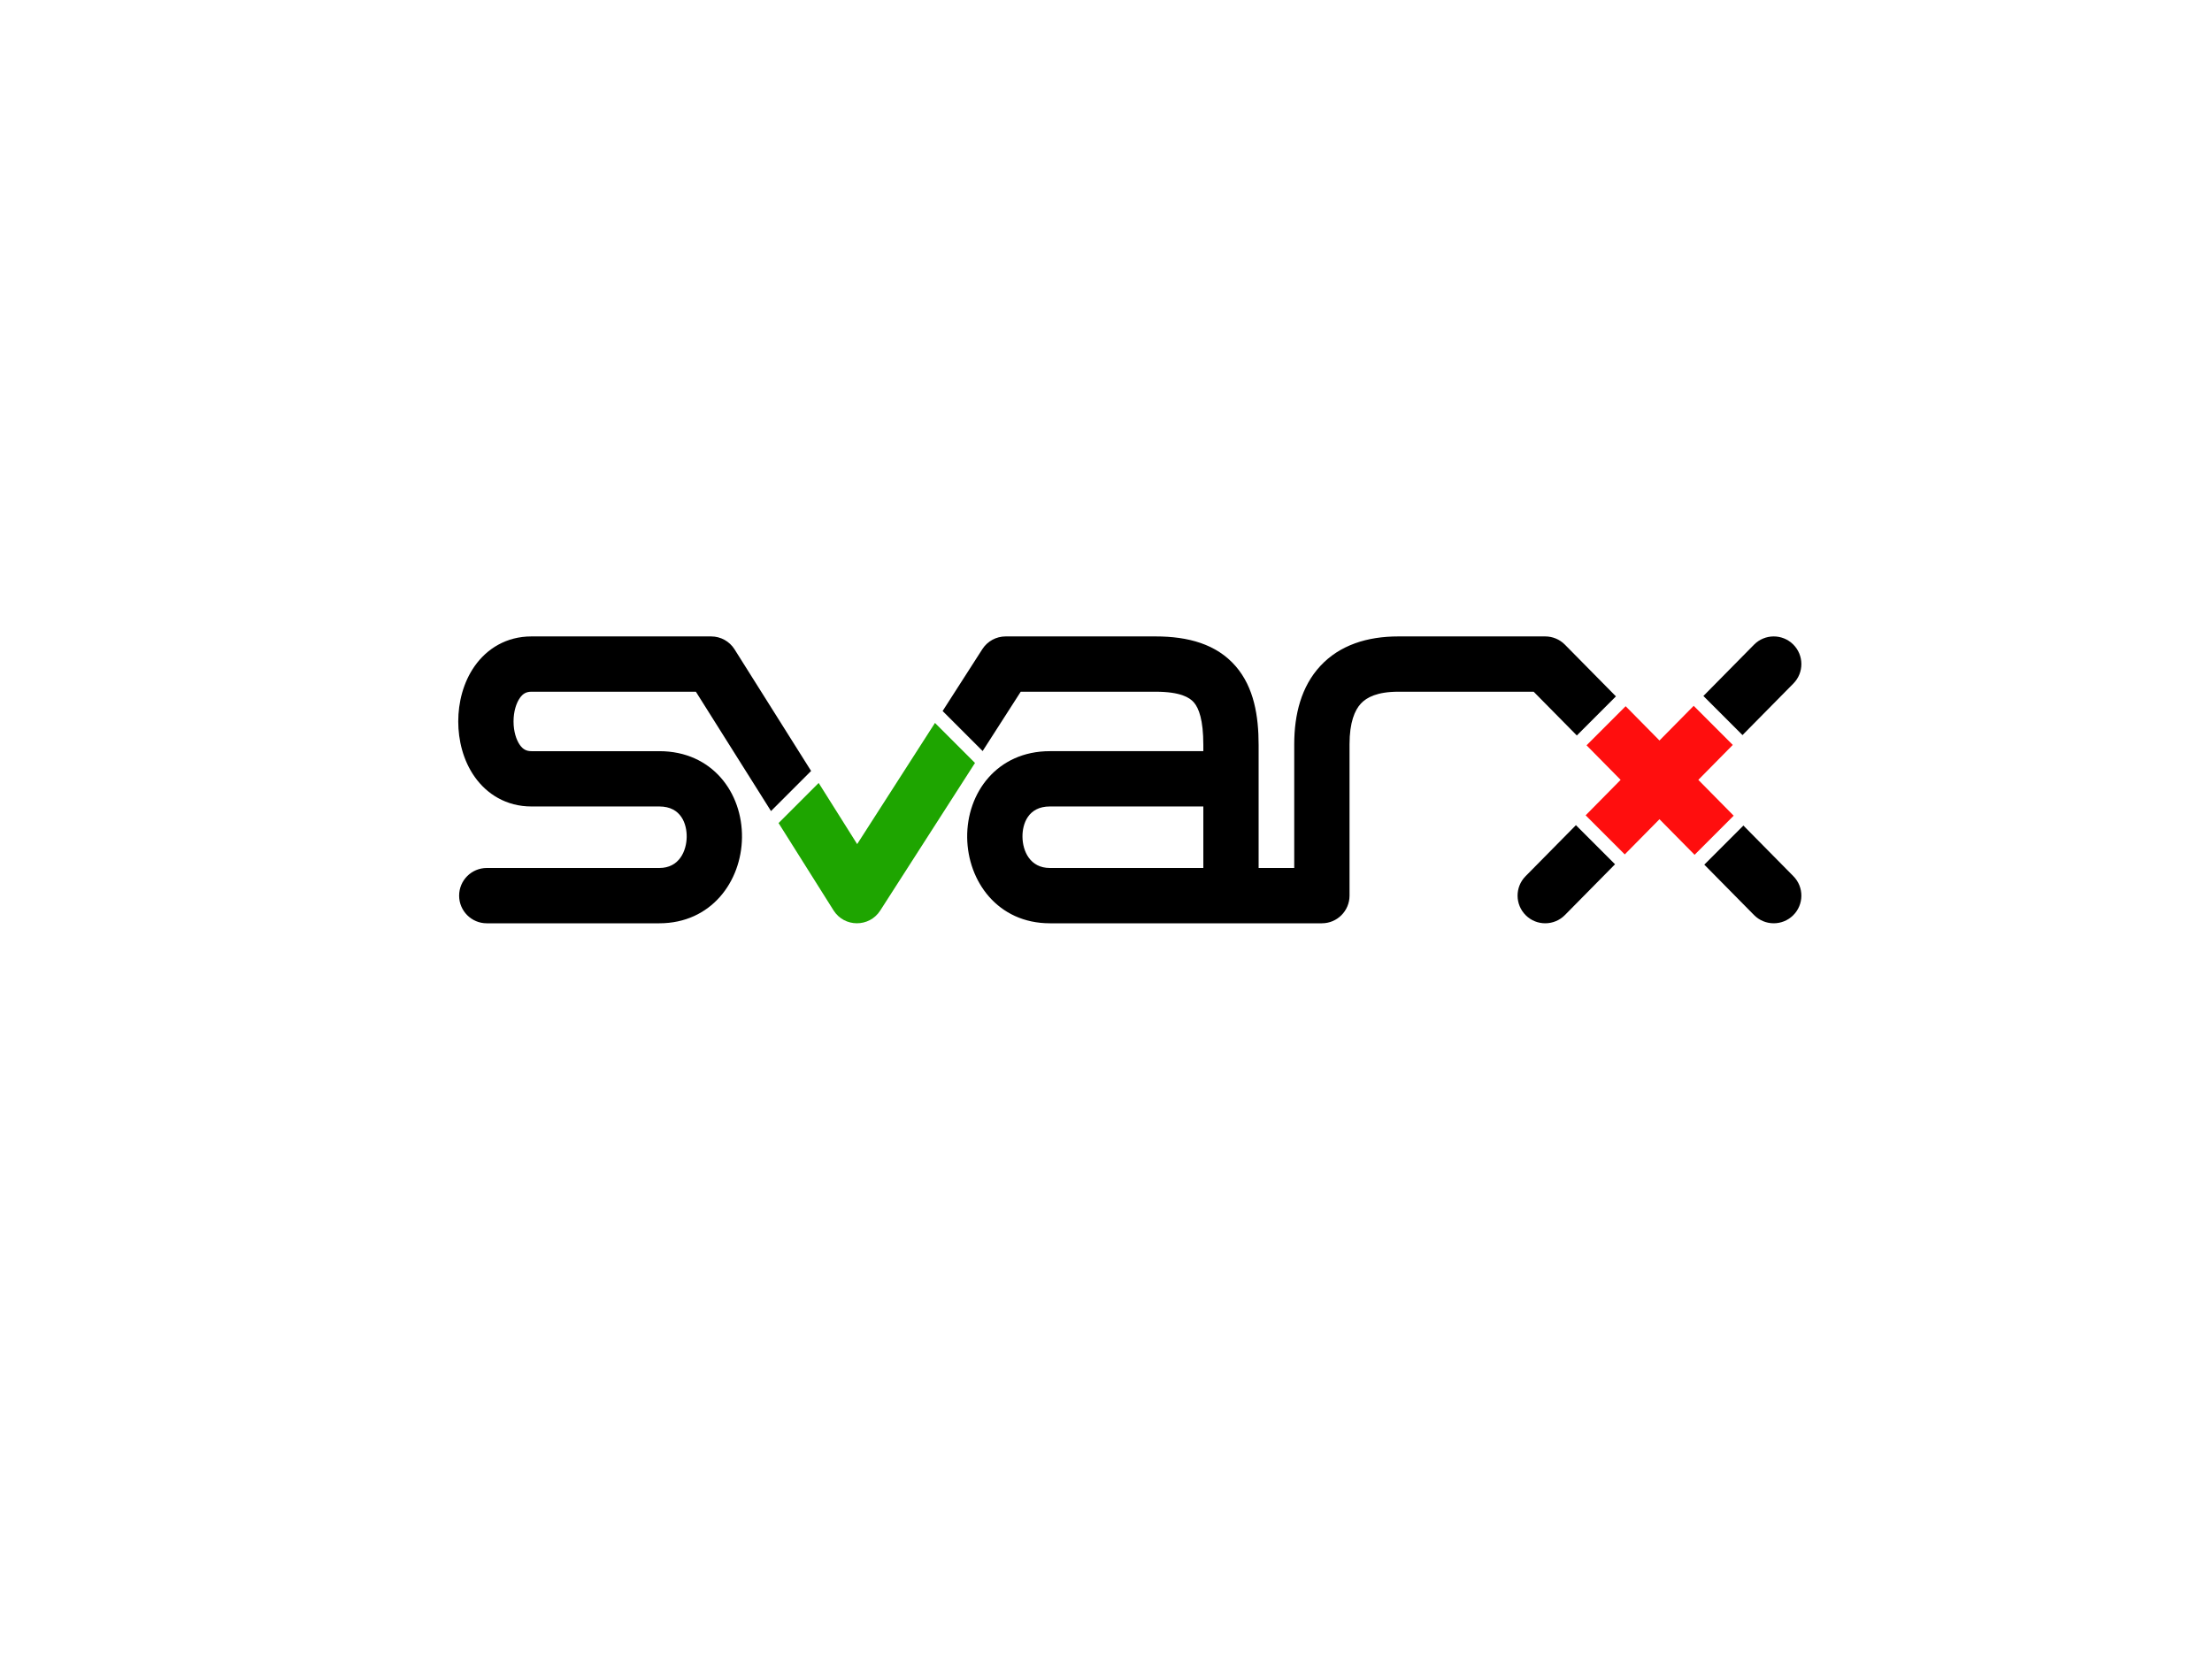 <?xml version="1.0" encoding="UTF-8" standalone="no"?>
<!--Generator: Xara Xtreme (www.xara.com), SVG filter version: 1.0.0.13-->

<svg
   xmlns:dc="http://purl.org/dc/elements/1.1/"
   xmlns:cc="http://creativecommons.org/ns#"
   xmlns:rdf="http://www.w3.org/1999/02/22-rdf-syntax-ns#"
   xmlns:svg="http://www.w3.org/2000/svg"
   xmlns="http://www.w3.org/2000/svg"
   xmlns:sodipodi="http://sodipodi.sourceforge.net/DTD/sodipodi-0.dtd"
   xmlns:inkscape="http://www.inkscape.org/namespaces/inkscape"
   stroke-width="0.501"
   stroke-linejoin="bevel"
   fill-rule="evenodd"
   version="1.1"
   overflow="visible"
   width="600pt"
   height="450pt"
   viewBox="0 0 600 450"
   id="svg3087"
   inkscape:version="0.48.2 r9819"
   sodipodi:docname="svarx-logo.svg">
  <sodipodi:namedview
     pagecolor="#ffffff"
     bordercolor="#666666"
     borderopacity="1"
     objecttolerance="10"
     gridtolerance="10"
     guidetolerance="10"
     inkscape:pageopacity="0"
     inkscape:pageshadow="2"
     inkscape:window-width="1280"
     inkscape:window-height="738"
     id="namedview3185"
     showgrid="false"
     inkscape:zoom="0.70710678"
     inkscape:cx="240.84713"
     inkscape:cy="290.37255"
     inkscape:window-x="-8"
     inkscape:window-y="-8"
     inkscape:window-maximized="1"
     inkscape:current-layer="svg3087" />
  <defs
     id="defs3089">
    <marker
       id="DefaultArrow2"
       markerUnits="strokeWidth"
       viewBox="0 0 1 1"
       markerWidth="1"
       markerHeight="1"
       overflow="visible"
       orient="auto">
      <!-- REF_ARROW_STRAIGHT (-2) -->
      <g
         transform="scale(0.009)"
         id="g3092">
        <!-- 1/108 -->
        <path
           d="M -9 54 L -9 -54 L 117 0 z"
           id="path3094" />
      </g>
    </marker>
    <marker
       id="DefaultArrow3"
       markerUnits="strokeWidth"
       viewBox="0 0 1 1"
       markerWidth="1"
       markerHeight="1"
       overflow="visible"
       orient="auto">
      <!-- REF_ARROW_ANGLED -->
      <g
         transform="scale(0.009)"
         id="g3097">
        <path
           d="M -27 54 L -9 0 L -27 -54 L 135 0 z"
           id="path3099" />
      </g>
    </marker>
    <marker
       id="DefaultArrow4"
       markerUnits="strokeWidth"
       viewBox="0 0 1 1"
       markerWidth="1"
       markerHeight="1"
       overflow="visible"
       orient="auto">
      <!-- REF_ARROW_ROUNDED -->
      <g
         transform="scale(0.009)"
         id="g3102">
        <path
           d="M -9,0 L -9,-45 C -9,-51.708 2.808,-56.580 9,-54 L 117,-9 C 120.916,-7.369 126.000,-4.242 126,0 C 126,4.242 120.916,7.369 117,9 L 9,54 C 2.808,56.580 -9,51.708 -9,45 z"
           id="path3104" />
      </g>
    </marker>
    <marker
       id="DefaultArrow5"
       markerUnits="strokeWidth"
       viewBox="0 0 1 1"
       markerWidth="1"
       markerHeight="1"
       overflow="visible"
       orient="auto">
      <!-- REF_ARROW_SPOT -->
      <g
         transform="scale(0.009)"
         id="g3107">
        <path
           d="M -54, 0 C -54,29.807 -29.807,54 0,54 C 29.807,54 54,29.807 54,0 C 54,-29.807 29.807,-54 0,-54 C -29.807,-54 -54,-29.807 -54,0 z"
           id="path3109" />
      </g>
    </marker>
    <marker
       id="DefaultArrow6"
       markerUnits="strokeWidth"
       viewBox="0 0 1 1"
       markerWidth="1"
       markerHeight="1"
       overflow="visible"
       orient="auto">
      <!-- REF_ARROW_DIAMOND -->
      <g
         transform="scale(0.009)"
         id="g3112">
        <path
           d="M -63,0 L 0,63 L 63,0 L 0,-63 z"
           id="path3114" />
      </g>
    </marker>
    <marker
       id="DefaultArrow7"
       markerUnits="strokeWidth"
       viewBox="0 0 1 1"
       markerWidth="1"
       markerHeight="1"
       overflow="visible"
       orient="auto">
      <!-- REF_ARROW_FEATHER -->
      <g
         transform="scale(0.009)"
         id="g3117">
        <path
           d="M 18,-54 L 108,-54 L 63,0 L 108,54 L 18, 54 L -36,0 z"
           id="path3119" />
      </g>
    </marker>
    <marker
       id="DefaultArrow8"
       markerUnits="strokeWidth"
       viewBox="0 0 1 1"
       markerWidth="1"
       markerHeight="1"
       overflow="visible"
       orient="auto">
      <!-- REF_ARROW_FEATHER2 -->
      <g
         transform="scale(0.009)"
         id="g3122">
        <path
           d="M -36,0 L 18,-54 L 54,-54 L 18,-18 L 27,-18 L 63,-54 L 99,-54 L 63,-18 L 72,-18 L 108,-54 L 144,-54 L 90,0 L 144,54 L 108,54 L 72,18 L 63,18 L 99,54 L 63,54 L 27,18 L 18,18 L 54,54 L 18,54 z"
           id="path3124" />
      </g>
    </marker>
    <marker
       id="DefaultArrow9"
       markerUnits="strokeWidth"
       viewBox="0 0 1 1"
       markerWidth="1"
       markerHeight="1"
       overflow="visible"
       orient="auto">
      <!-- REF_ARROW_HOLLOWDIAMOND -->
      <g
         transform="scale(0.009)"
         id="g3127">
        <path
           d="M 0,45 L -45,0 L 0, -45 L 45, 0 z M 0, 63 L-63, 0 L 0, -63 L 63, 0 z"
           id="path3129" />
      </g>
    </marker>
    <filter
       id="StainedFilter">
      <feBlend
         mode="multiply"
         in2="BackgroundImage"
         in="SourceGraphic"
         result="blend"
         id="feBlend3132" />
      <feComposite
         in="blend"
         in2="SourceAlpha"
         operator="in"
         result="comp"
         id="feComposite3134" />
    </filter>
    <filter
       id="BleachFilter">
      <feBlend
         mode="screen"
         in2="BackgroundImage"
         in="SourceGraphic"
         result="blend"
         id="feBlend3137" />
      <feComposite
         in="blend"
         in2="SourceAlpha"
         operator="in"
         result="comp"
         id="feComposite3139" />
    </filter>
    <filter
       id="InvertTransparencyBitmapFilter">
      <feComponentTransfer
         id="feComponentTransfer3142">
        <feFuncR
           type="gamma"
           amplitude="1.055"
           exponent=".417"
           offset="-0.055"
           id="feFuncR3144" />
        <feFuncG
           type="gamma"
           amplitude="1.055"
           exponent=".417"
           offset="-0.055"
           id="feFuncG3146" />
        <feFuncB
           type="gamma"
           amplitude="1.055"
           exponent=".417"
           offset="-0.055"
           id="feFuncB3148" />
      </feComponentTransfer>
      <feComponentTransfer
         id="feComponentTransfer3150">
        <feFuncR
           type="linear"
           slope="-1"
           intercept="1"
           id="feFuncR3152" />
        <feFuncG
           type="linear"
           slope="-1"
           intercept="1"
           id="feFuncG3154" />
        <feFuncB
           type="linear"
           slope="-1"
           intercept="1"
           id="feFuncB3156" />
        <feFuncA
           type="linear"
           slope="1"
           intercept="0"
           id="feFuncA3158" />
      </feComponentTransfer>
      <feComponentTransfer
         id="feComponentTransfer3160">
        <feFuncR
           type="gamma"
           amplitude="1"
           exponent="2.4"
           offset="0"
           id="feFuncR3162" />
        <feFuncG
           type="gamma"
           amplitude="1"
           exponent="2.4"
           offset="0"
           id="feFuncG3164" />
        <feFuncB
           type="gamma"
           amplitude="1"
           exponent="2.4"
           offset="0"
           id="feFuncB3166" />
      </feComponentTransfer>
    </filter>
  </defs>
  <path
     style="font-size:16px;fill:#000000;fill-opacity:1;fill-rule:evenodd;stroke:none;stroke-width:0.5;marker-start:none;marker-end:none;font-family:Times New Roman"
     inkscape:connector-curvature="0"
     id="path3171"
     stroke-miterlimit="79.84"
     d="m 472.648,199.39 -10.606,-10.606 13.739,-13.924 c 2.908,-2.947 7.66,-2.979 10.606,-0.071 2.947,2.908 2.979,7.66 0.071,10.606 l -13.81,13.995 z" />
  <path
     style="font-size:16px;fill:#ff0e0e;fill-opacity:1;fill-rule:evenodd;stroke:none;stroke-width:0.5;marker-start:none;marker-end:none;font-family:Times New Roman"
     inkscape:connector-curvature="0"
     id="path3173"
     stroke-miterlimit="79.84"
     d="m 459.652,231.863 -9.523,-9.651 -9.42,9.547 -10.607,-10.607 9.491,-9.618 -9.246,-9.37 10.606,-10.606 9.176,9.299 9.279,-9.403 10.606,10.606 -9.349,9.474 9.593,9.723 -10.606,10.606 z" />
  <path
     style="font-size:16px;fill:#1ea500;fill-opacity:1;fill-rule:evenodd;stroke:none;stroke-width:0.5;marker-start:none;marker-end:none;font-family:Times New Roman"
     inkscape:connector-curvature="0"
     id="path3175"
     stroke-miterlimit="79.84"
     d="m 226.094,246.936 -14.911,-23.684 10.878,-10.878 10.443,16.588 21.106,-32.872 10.856,10.856 -25.713,40.047 c -2.963,4.614 -9.737,4.584 -12.659,-0.057 z" />
  <path
     style="font-size:16px;fill:#000000;fill-opacity:1;fill-rule:evenodd;stroke:none;stroke-width:0.5;marker-start:none;marker-end:none;font-family:Times New Roman"
     inkscape:connector-curvature="0"
     id="path3177"
     stroke-miterlimit="79.84"
     d="m 475.781,248.208 -13.495,-13.675 10.606,-10.606 13.566,13.746 c 2.908,2.946 2.876,7.698 -0.071,10.606 -2.946,2.908 -7.698,2.876 -10.606,-0.071 z" />
  <path
     style="font-size:16px;fill:#000000;fill-opacity:1;fill-rule:evenodd;stroke:none;stroke-width:0.5;marker-start:none;marker-end:none;font-family:Times New Roman"
     inkscape:connector-curvature="0"
     id="path3179"
     stroke-miterlimit="79.84"
     d="m 413.872,248.279 c -2.947,-2.908 -2.979,-7.66 -0.071,-10.606 l 13.667,-13.851 10.607,10.607 -13.597,13.779 c -2.908,2.947 -7.66,2.979 -10.606,0.071 z" />
  <path
     style="font-size:16px;fill:#000000;fill-opacity:1;fill-rule:evenodd;stroke:none;stroke-width:0.5;marker-start:none;marker-end:none;font-family:Times New Roman"
     inkscape:connector-curvature="0"
     id="path3181"
     stroke-miterlimit="79.84"
     d="m 262.345,227.19 c -0.151,-12.122 8.094,-23.438 22.429,-23.438 l 41.625,0 0,-1.687 c 0,-6.792 -1.21,-9.976 -2.563,-11.538 -1.128,-1.304 -3.626,-2.9 -10.375,-2.9 l -36.59,0 -10.33,16.089 -10.856,-10.856 10.777,-16.785 c 1.38,-2.148 3.758,-3.448 6.312,-3.448 l 40.687,0 c 8.789,0 16.51,2.069 21.716,8.082 4.981,5.754 6.222,13.539 6.222,21.356 l 0,33.375 9.659,0 0,-33.541 c 0,-8.089 1.903,-15.681 7.086,-21.264 5.279,-5.685 12.757,-8.008 21.13,-8.008 l 39.866,0 c 2.006,0 3.929,0.805 5.338,2.233 l 13.841,14.028 -10.606,10.606 -11.709,-11.867 -36.73,0 c -5.694,0 -8.574,1.53 -10.137,3.214 -1.658,1.786 -3.079,5.08 -3.079,11.058 l 0,41.041 c 0,4.14 -3.361,7.5 -7.5,7.5 l -73.784,0 c -14.134,0 -22.281,-11.394 -22.429,-23.25 z m 64.054,8.25 0,-16.688 -41.625,0 c -5.868,0 -7.475,4.684 -7.43,8.251 0.048,3.863 2.061,8.437 7.43,8.437 l 41.625,0 z" />
  <path
     style="font-size:16px;fill:#000000;fill-opacity:1;fill-rule:evenodd;stroke:none;stroke-width:0.5;marker-start:none;marker-end:none;font-family:Times New Roman"
     inkscape:connector-curvature="0"
     id="path3183"
     stroke-miterlimit="79.84"
     d="m 124.537,242.94 c 0,-4.139 3.36,-7.5 7.5,-7.5 l 46.799,0 c 5.448,0 7.382,-4.679 7.429,-8.437 0.043,-3.444 -1.473,-8.251 -7.429,-8.251 l -34.687,0 c -6.823,0 -12.101,-3.37 -15.395,-8.04 -3.136,-4.445 -4.458,-9.94 -4.457,-15.024 0.002,-5.085 1.327,-10.577 4.462,-15.021 3.303,-4.682 8.554,-8.04 15.39,-8.04 l 48.75,0 c 2.577,0 4.974,1.324 6.347,3.505 l 20.765,32.987 -10.878,10.878 -20.377,-32.37 -44.607,0 c -1.404,0 -2.309,0.519 -3.133,1.688 -0.983,1.392 -1.718,3.68 -1.719,6.377 -0.001,2.697 0.734,4.984 1.714,6.374 0.811,1.15 1.736,1.686 3.138,1.686 l 34.687,0 c 14.365,0 22.58,11.28 22.428,23.438 -0.149,11.907 -8.346,23.25 -22.428,23.25 l -46.799,0 c -4.14,0 -7.5,-3.36 -7.5,-7.5 z" />
</svg>
